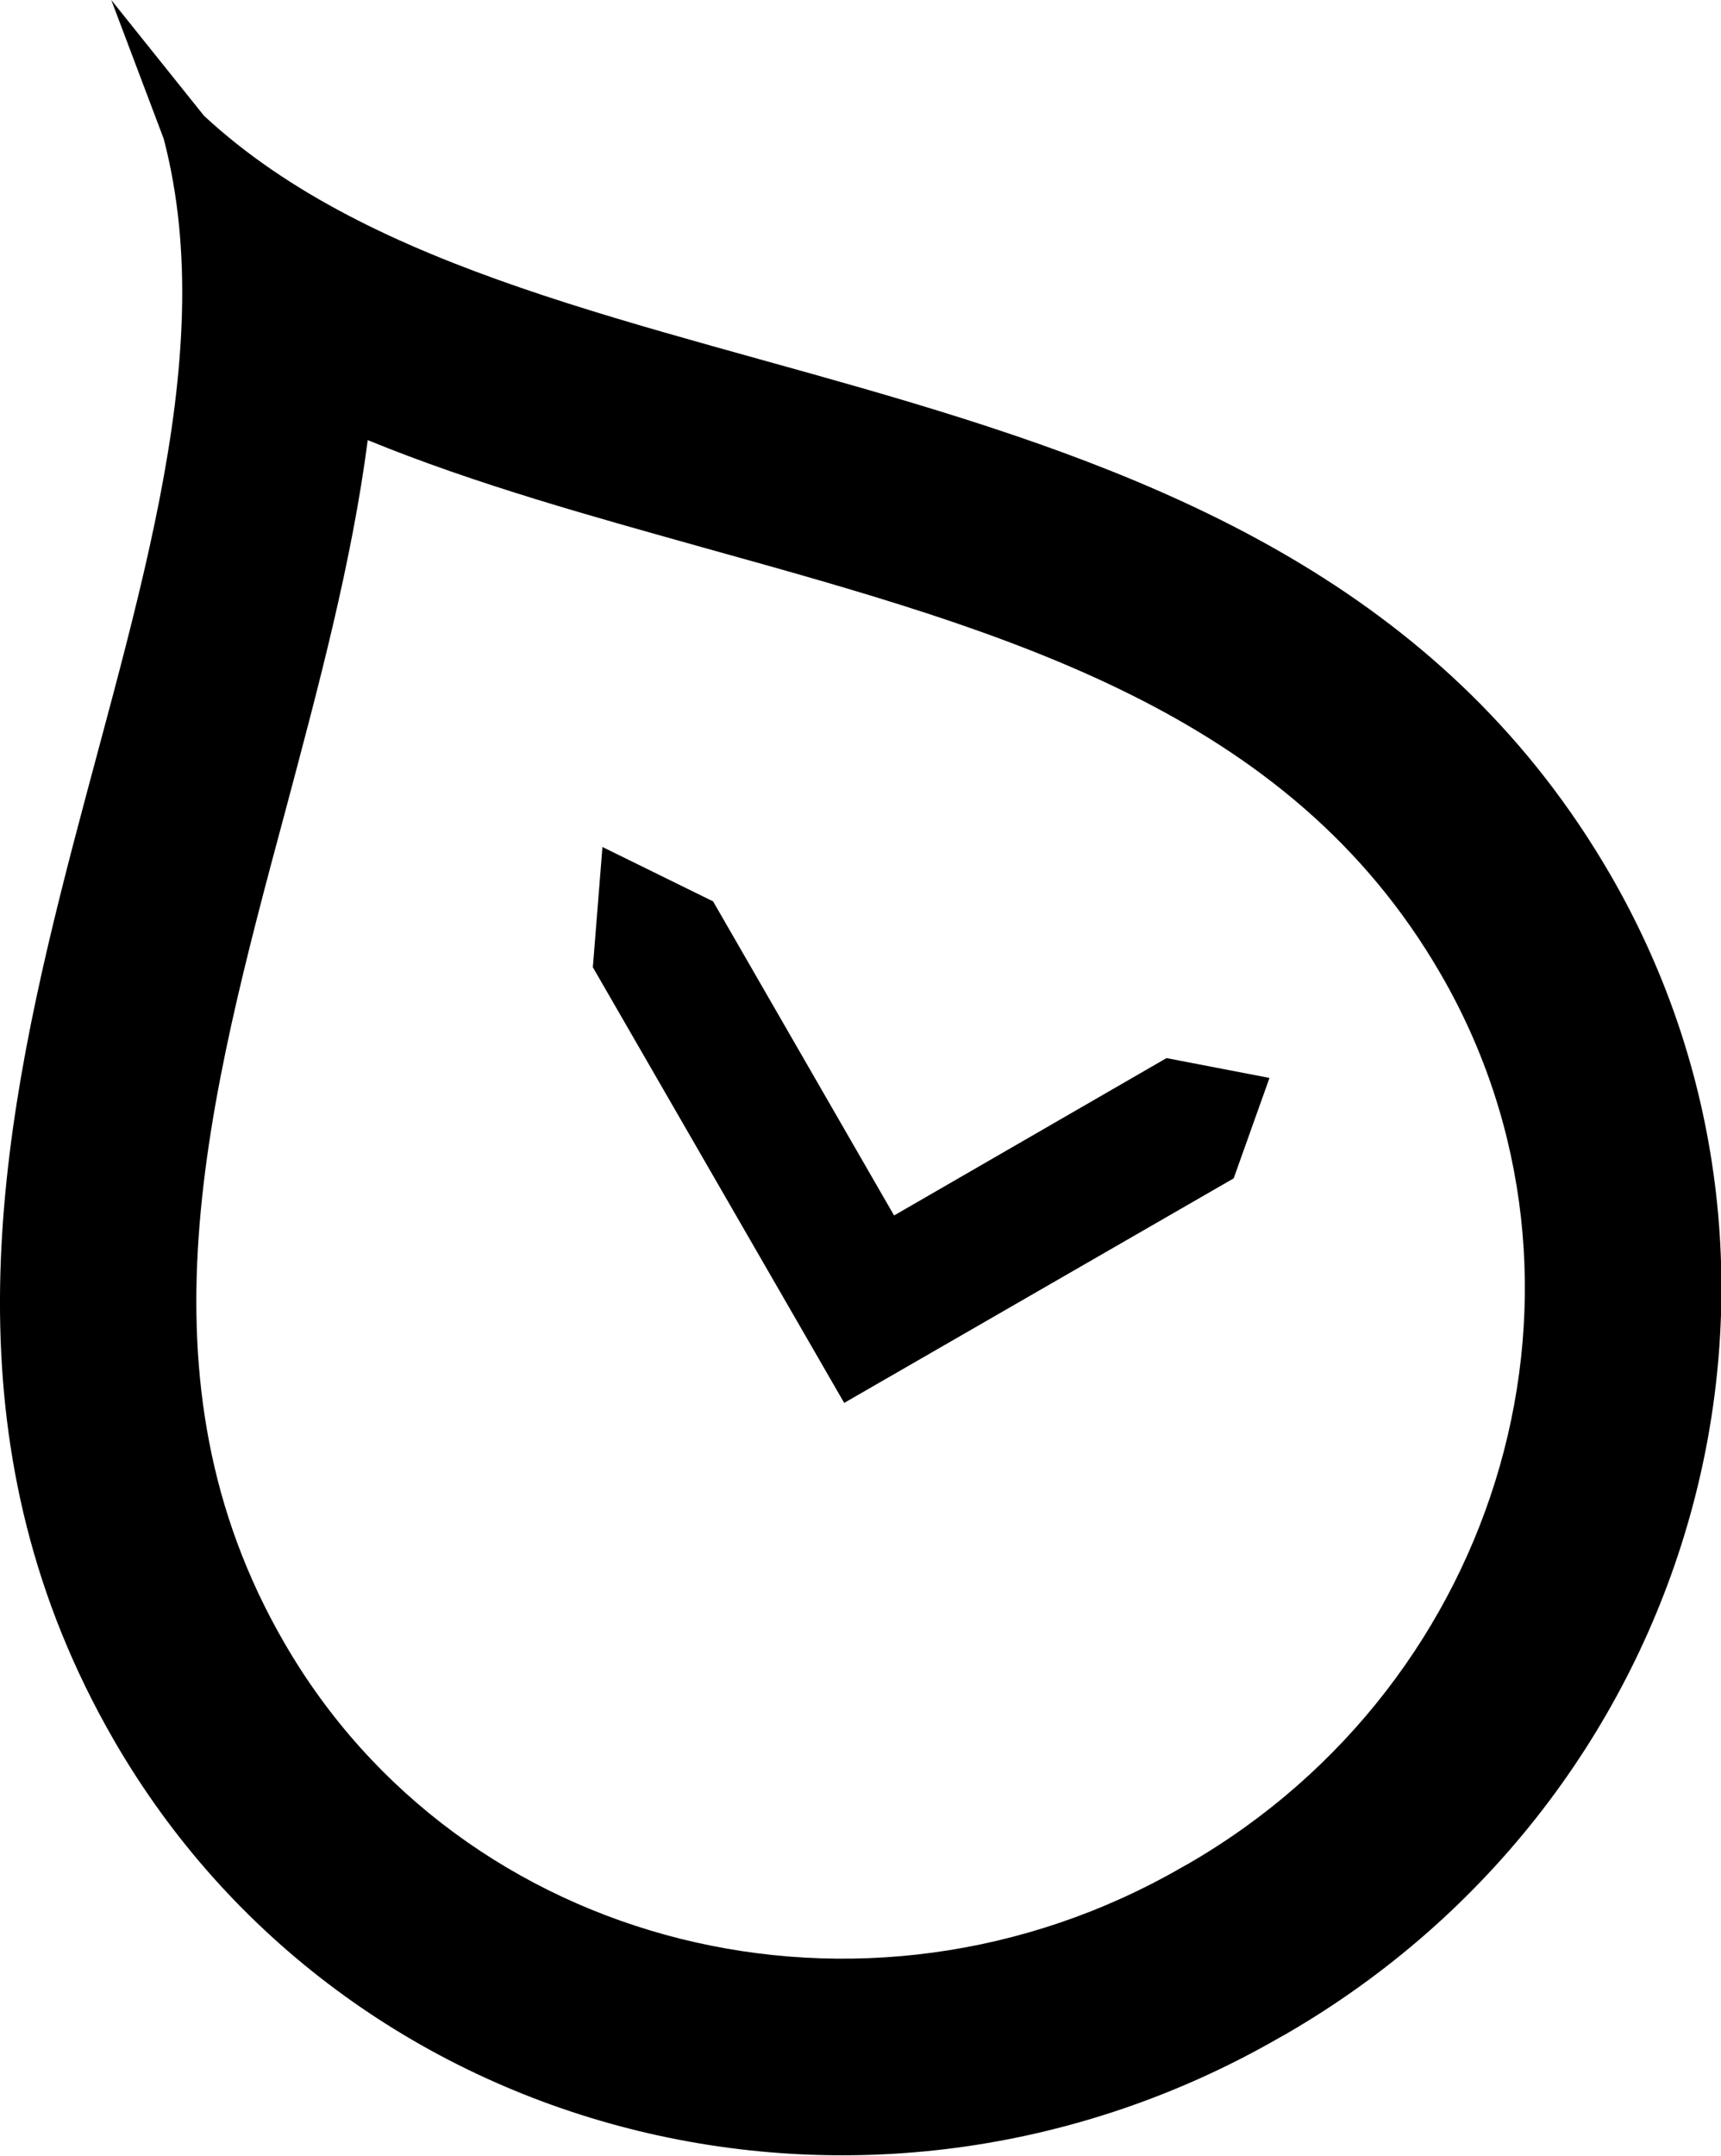 <svg xmlns="http://www.w3.org/2000/svg" width="269.1" height="337" viewBox="0 0 269.1 337">
    <path fill="currentColor" d="M185.7 291.4l-.9.5c-49.6 28.6-112.7 12.9-140.4-35.2-23.7-41-12-84.5.4-130.6 5-18.8 10.2-38.1 12.7-57.3 17.1 7 35.4 12 53.2 17 46.7 13 90.8 25.3 114.6 66.5 27.8 48 10 110.5-39.6 139.1M31.9 18.1L17.4 0l8.2 21.7C44 92.1-33.4 183.3 17.8 272c36.3 62.9 117.9 83.6 182.3 46.5l.9-.5c64.4-37.2 87.2-118.2 50.9-181.1C201.3 49.3 84.6 67 31.9 18.1"/>
    <path fill="currentColor" d="M182.4 165.4L139.8 190l-28.3-49.1-17.3-8.5-1.5 18.8 39.3 68.1 60.9-35.1 5.6-15.7-16.1-3.1z"/>
</svg>
